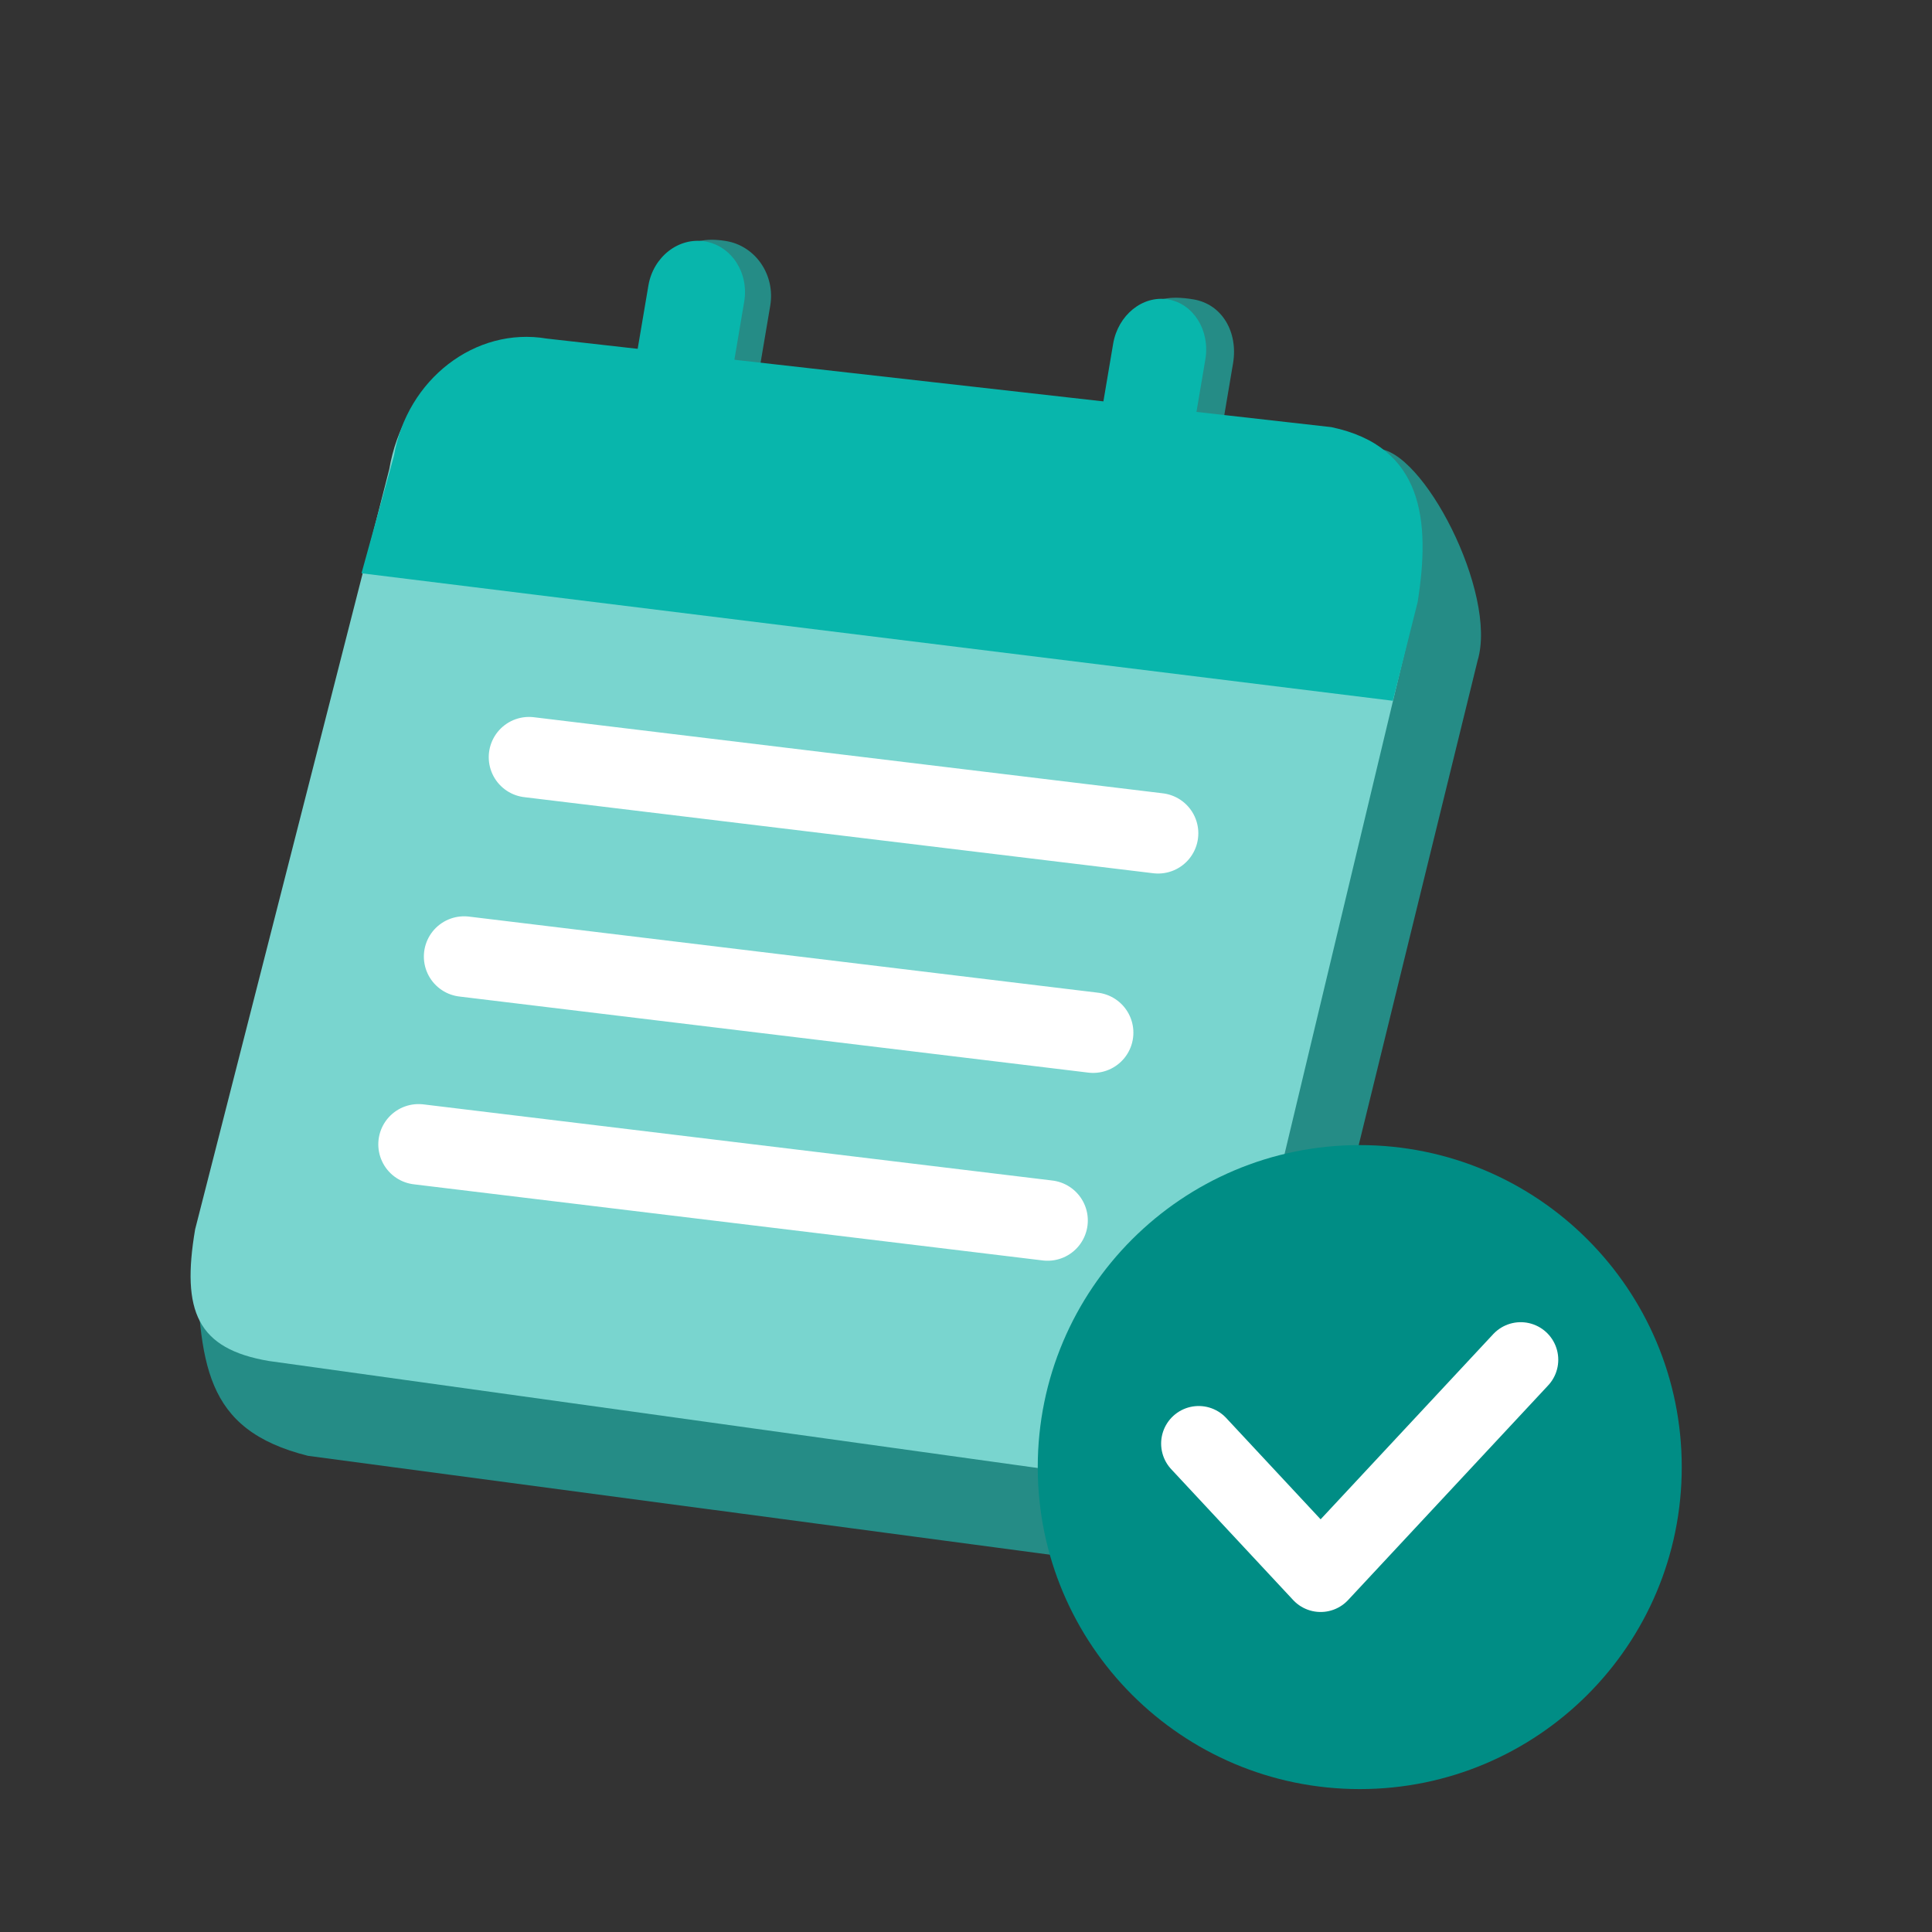 <svg width="36" height="36" viewBox="0 0 36 36" fill="none" xmlns="http://www.w3.org/2000/svg">
<rect x="0" y="0" width="36" height="36" fill="#333333" stroke="none"/>
<path d="M25.648 8.363L10.273 6.546C8.851 6.305 7.474 7.433 7.197 9.066L3.651 23.321L3.651 23.322C3.73 25.394 3.778 26.637 5.742 27.128L20.499 29.094C21.921 29.334 23.476 28.886 23.843 27.345L27.533 12.309C27.912 11.055 26.5 8.34 25.648 8.363Z" fill="#258C86"/>
<path d="M14.352 5.698L13.647 9.861C13.55 10.433 13.026 10.823 12.477 10.731C11.929 10.638 11.562 10.097 11.659 9.524L12.363 5.362C12.46 4.789 12.75 4.359 13.533 4.492C14.082 4.585 14.449 5.126 14.352 5.698Z" fill="#258C86"/>
<path d="M22.976 6.771L22.272 10.934C22.175 11.506 21.684 11.902 21.178 11.816C20.672 11.731 20.34 11.195 20.437 10.623L21.141 6.461C21.238 5.888 21.302 5.423 22.235 5.578C22.78 5.668 23.073 6.199 22.976 6.771Z" fill="#258C86"/>
<path d="M24.396 8.286L10.132 6.386C8.8 6.16 7.511 7.216 7.253 8.745L3.636 22.907C3.377 24.435 3.677 25.134 5.009 25.36L20.011 27.448C21.342 27.673 22.566 27.379 22.929 25.71L26.339 11.461C26.597 9.933 25.728 8.511 24.396 8.286Z" fill="#79D5CF"/>
<path d="M21.579 15.527L9.857 14.109" stroke="white" stroke-width="1.5" stroke-linecap="round"/>
<path d="M20.369 19.242L8.648 17.824" stroke="white" stroke-width="1.5" stroke-linecap="round"/>
<path d="M19.52 22.742L7.799 21.323" stroke="white" stroke-width="1.5" stroke-linecap="round"/>
<path d="M6.736 10.682L7.34 8.497C7.582 7.07 8.856 6.083 10.189 6.309L24.808 7.959C26.528 8.321 26.655 9.713 26.416 11.218L25.954 13.058" fill="#08B6AC"/>
<path d="M13.867 5.622L13.208 9.518C13.117 10.054 12.643 10.422 12.151 10.339C11.658 10.256 11.332 9.752 11.422 9.216L12.082 5.32C12.173 4.784 12.647 4.415 13.139 4.499C13.632 4.582 13.958 5.086 13.867 5.622Z" fill="#08B6AC"/>
<path d="M22.46 6.696L21.801 10.593C21.71 11.129 21.251 11.5 20.777 11.419C20.303 11.339 19.992 10.838 20.083 10.302L20.742 6.405C20.833 5.87 21.292 5.499 21.766 5.579C22.239 5.659 22.551 6.16 22.46 6.696Z" fill="#08B6AC"/>
<path d="M25.337 33.337C28.651 33.337 31.337 30.651 31.337 27.337C31.337 24.023 28.651 21.337 25.337 21.337C22.023 21.337 19.337 24.023 19.337 27.337C19.337 30.651 22.023 33.337 25.337 33.337Z" fill="#008D85"/>
<path d="M22.336 26.899L24.608 29.337L28.336 25.337" stroke="white" stroke-width="1.4" stroke-linecap="round" stroke-linejoin="round"/>
</svg>
